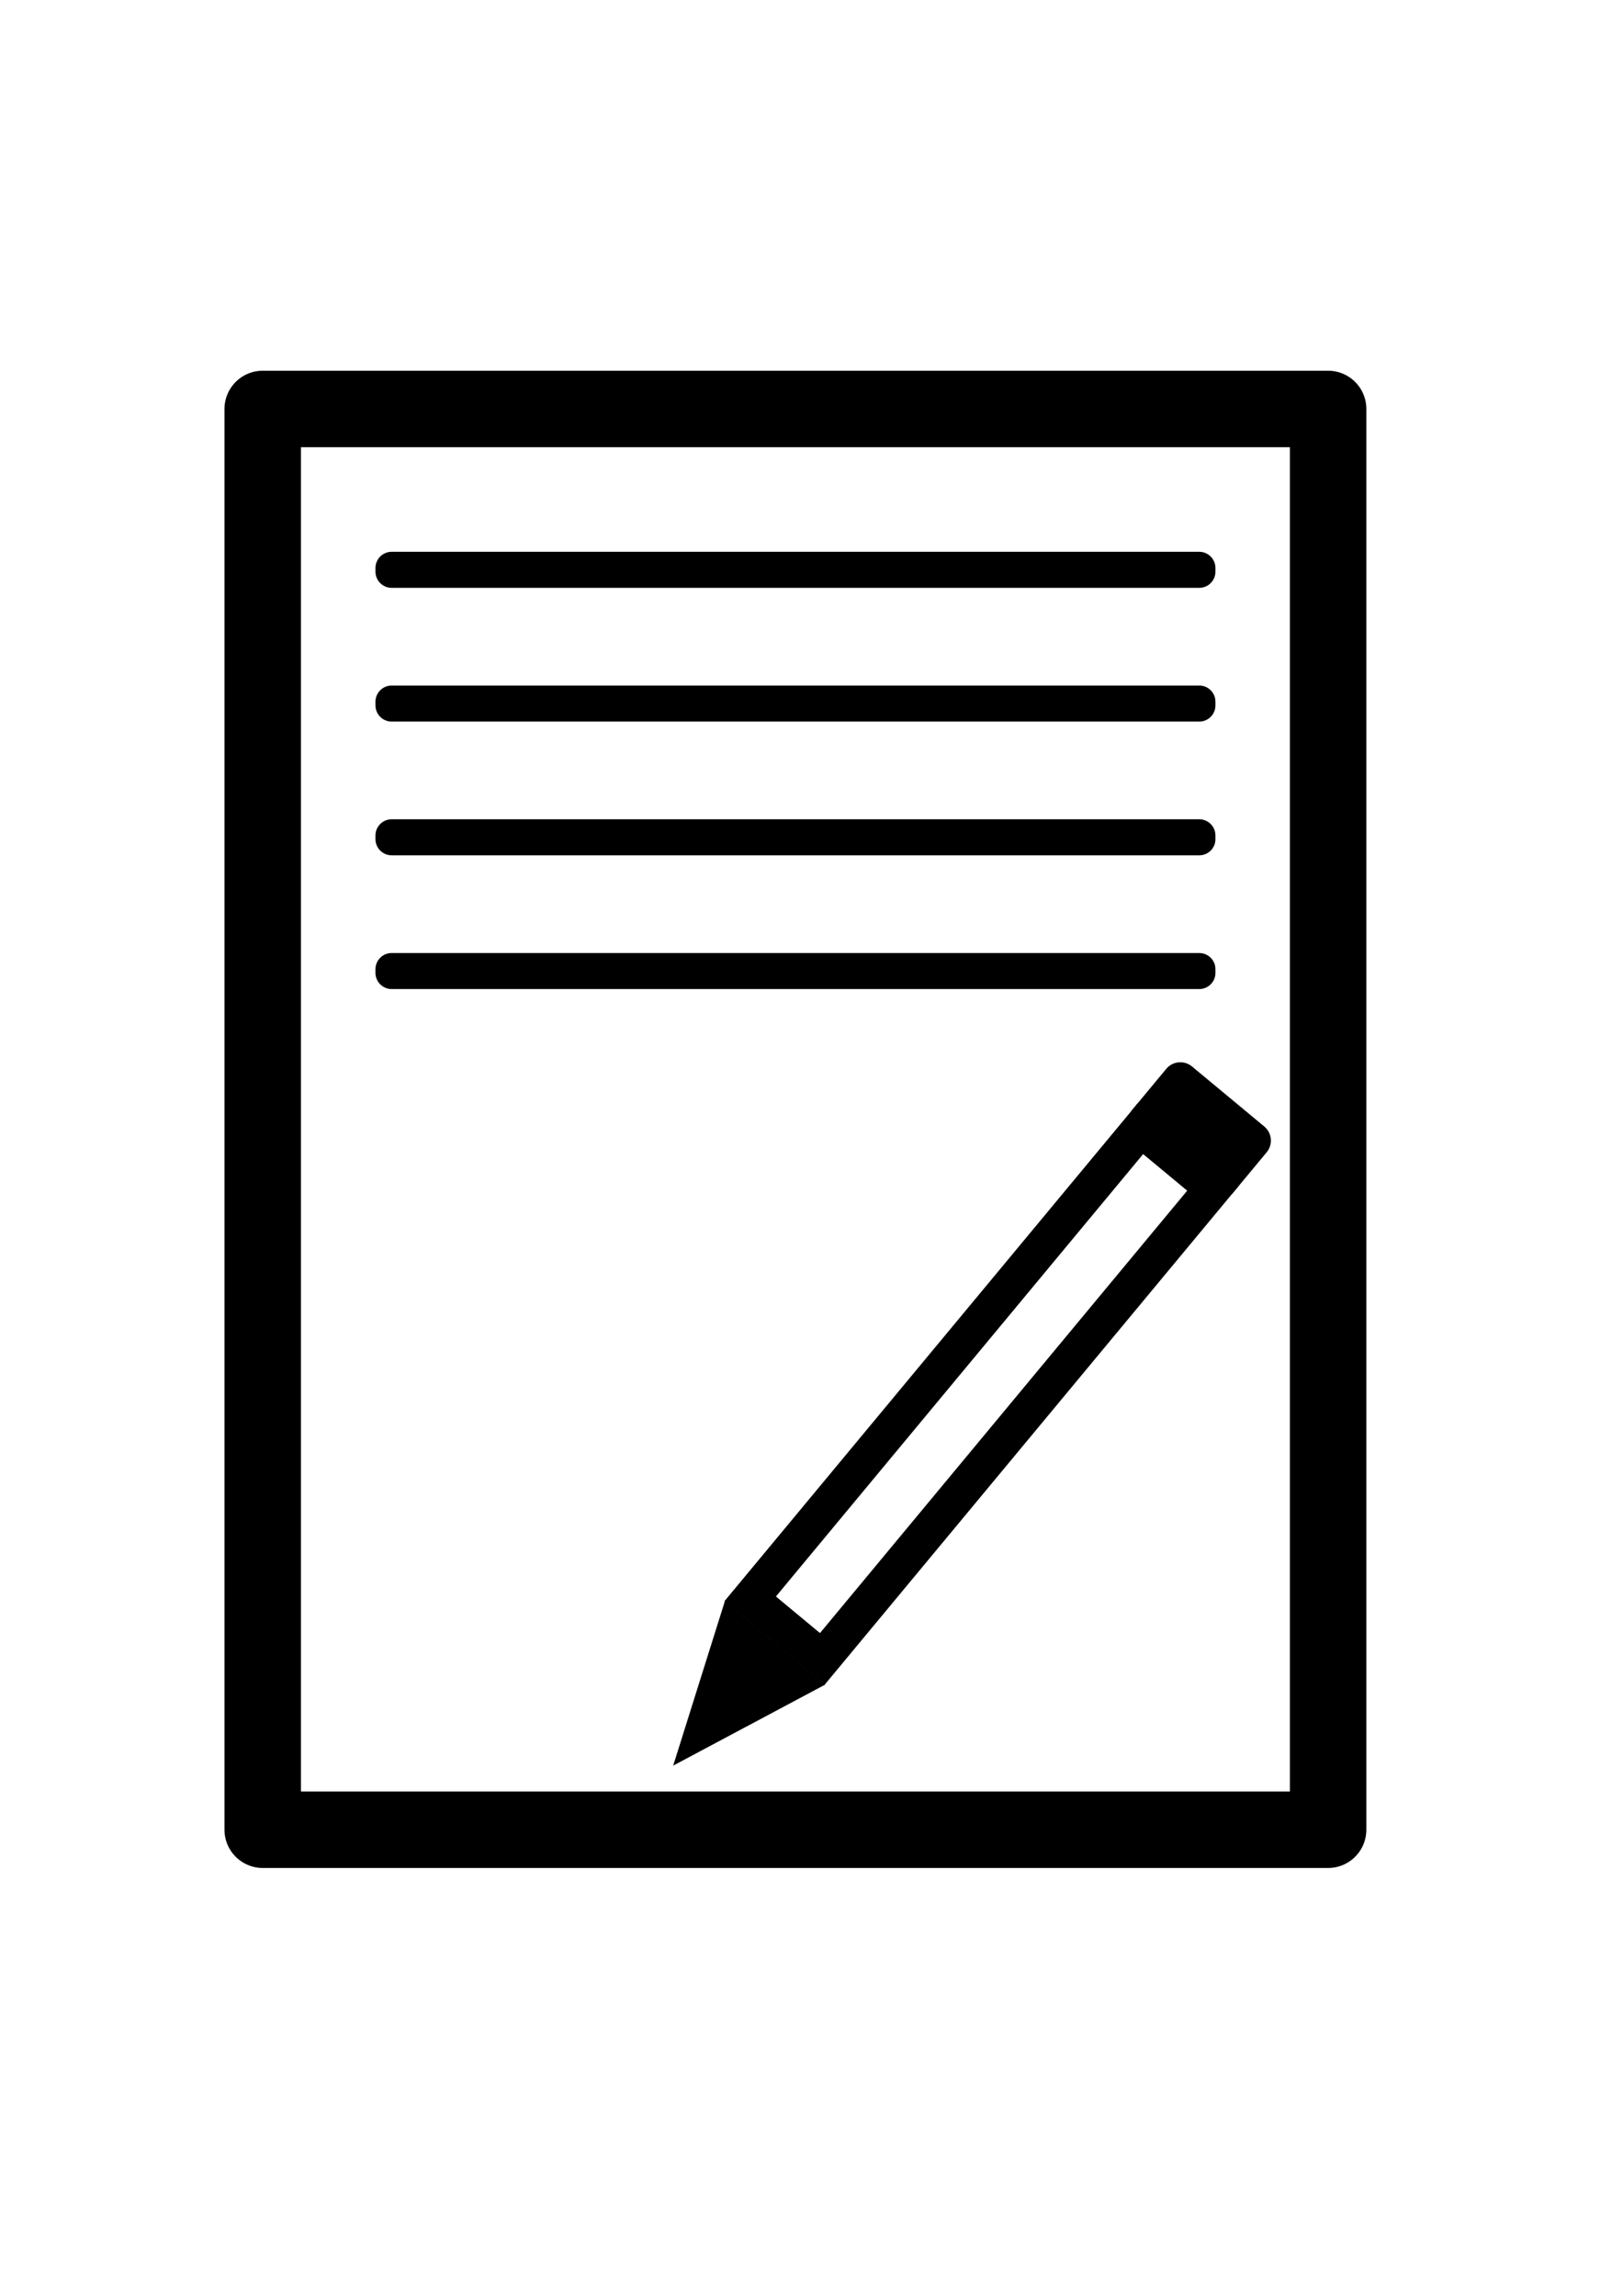 <?xml version="1.0" encoding="UTF-8" standalone="no"?>
<!-- Created with Inkscape (http://www.inkscape.org/) -->

<svg
   width="210mm"
   height="297mm"
   viewBox="0 0 210 297"
   version="1.1"
   id="svg1"
   xmlns:inkscape="http://www.inkscape.org/namespaces/inkscape"
   xmlns:sodipodi="http://sodipodi.sourceforge.net/DTD/sodipodi-0.dtd"
   xmlns="http://www.w3.org/2000/svg"
   xmlns:svg="http://www.w3.org/2000/svg">
  <sodipodi:namedview
     id="namedview1"
     pagecolor="#ffd4d4"
     bordercolor="#000000"
     borderopacity="0.25"
     inkscape:showpageshadow="2"
     inkscape:pageopacity="0.0"
     inkscape:pagecheckerboard="0"
     inkscape:deskcolor="#d1d1d1"
     inkscape:document-units="mm" />
  <defs
     id="defs1" />
  <g
     inkscape:label="Warstwa 1"
     inkscape:groupmode="layer"
     id="layer1">
    <g
       id="g33"
       transform="matrix(11.891,0,0,11.891,-1477.021,-2348.47)"
       inkscape:export-filename="write.svg"
       inkscape:export-xdpi="96"
       inkscape:export-ydpi="96">
      <g
         id="g2">
        <rect
           style="fill:none;stroke:#000000;stroke-width:0.832;stroke-linejoin:round;stroke-miterlimit:4.4;stroke-dasharray:none;paint-order:markers fill stroke"
           id="rect2"
           width="11.593"
           height="15.457"
           x="127.072"
           y="201.949" />
        <rect
           style="fill:#000000;stroke:#000000;stroke-width:0.352;stroke-linecap:round;stroke-linejoin:round;stroke-miterlimit:4.4;stroke-dasharray:none;stroke-opacity:1;paint-order:stroke fill markers"
           id="rect13-1"
           width="8.788"
           height="0.04"
           x="128.475"
           y="205.134" />
        <rect
           style="fill:#000000;stroke:#000000;stroke-width:0.352;stroke-linecap:round;stroke-linejoin:round;stroke-miterlimit:4.4;stroke-dasharray:none;stroke-opacity:1;paint-order:stroke fill markers"
           id="rect13-1-1"
           width="8.788"
           height="0.04"
           x="128.475"
           y="206.589" />
        <rect
           style="fill:#000000;stroke:#000000;stroke-width:0.352;stroke-linecap:round;stroke-linejoin:round;stroke-miterlimit:4.4;stroke-dasharray:none;stroke-opacity:1;paint-order:stroke fill markers"
           id="rect13-1-5"
           width="8.788"
           height="0.04"
           x="128.475"
           y="203.679" />
        <rect
           style="fill:#000000;stroke:#000000;stroke-width:0.352;stroke-linecap:round;stroke-linejoin:round;stroke-miterlimit:4.4;stroke-dasharray:none;stroke-opacity:1;paint-order:stroke fill markers"
           id="rect13-1-8"
           width="8.788"
           height="0.04"
           x="128.475"
           y="208.044" />
      </g>
      <g
         id="g8"
         transform="matrix(-0.146,0.135,-0.135,-0.146,166.719,218.631)"
         style="stroke:#000000;stroke-width:2.001;stroke-dasharray:none">
        <g
           id="g10"
           transform="matrix(0.71,-0.094,0.094,0.71,23.033,47.838)"
           style="stroke:#000000;stroke-width:2.796;stroke-dasharray:none">
          <rect
             style="fill:none;stroke:#000000;stroke-width:2.796;stroke-linecap:round;stroke-linejoin:miter;stroke-miterlimit:4.4;stroke-dasharray:none;stroke-opacity:1;paint-order:stroke fill markers"
             id="rect6"
             width="46.72"
             height="7.171"
             x="64.015"
             y="124.689" />
          <path
             sodipodi:type="star"
             style="fill:#000000;stroke:#000000;stroke-width:2.736;stroke-linecap:square;stroke-linejoin:miter;stroke-miterlimit:2.9;stroke-dasharray:none;stroke-opacity:1;paint-order:stroke fill markers"
             id="path6"
             inkscape:flatsided="false"
             sodipodi:sides="3"
             sodipodi:cx="117.875"
             sodipodi:cy="125.875"
             sodipodi:r1="5.126524"
             sodipodi:r2="2.5632622"
             sodipodi:arg1="0"
             sodipodi:arg2="1.0471976"
             inkscape:rounded="0"
             inkscape:randomized="0"
             d="m 123.002,125.875 -3.845,2.22 -3.845,2.22 0,-4.44 0,-4.44 3.845,2.22 z"
             inkscape:transform-center-x="-1.3241722"
             transform="matrix(1.033,0,0,0.732,-5.596,36.108)" />
          <rect
             style="fill:#000000;stroke:#000000;stroke-width:2.796;stroke-linecap:round;stroke-linejoin:round;stroke-miterlimit:4.4;stroke-dasharray:none;stroke-opacity:1;paint-order:stroke fill markers"
             id="rect7"
             width="4.01"
             height="7.178"
             x="59.276"
             y="124.686" />
        </g>
      </g>
    </g>
  </g>
</svg>
